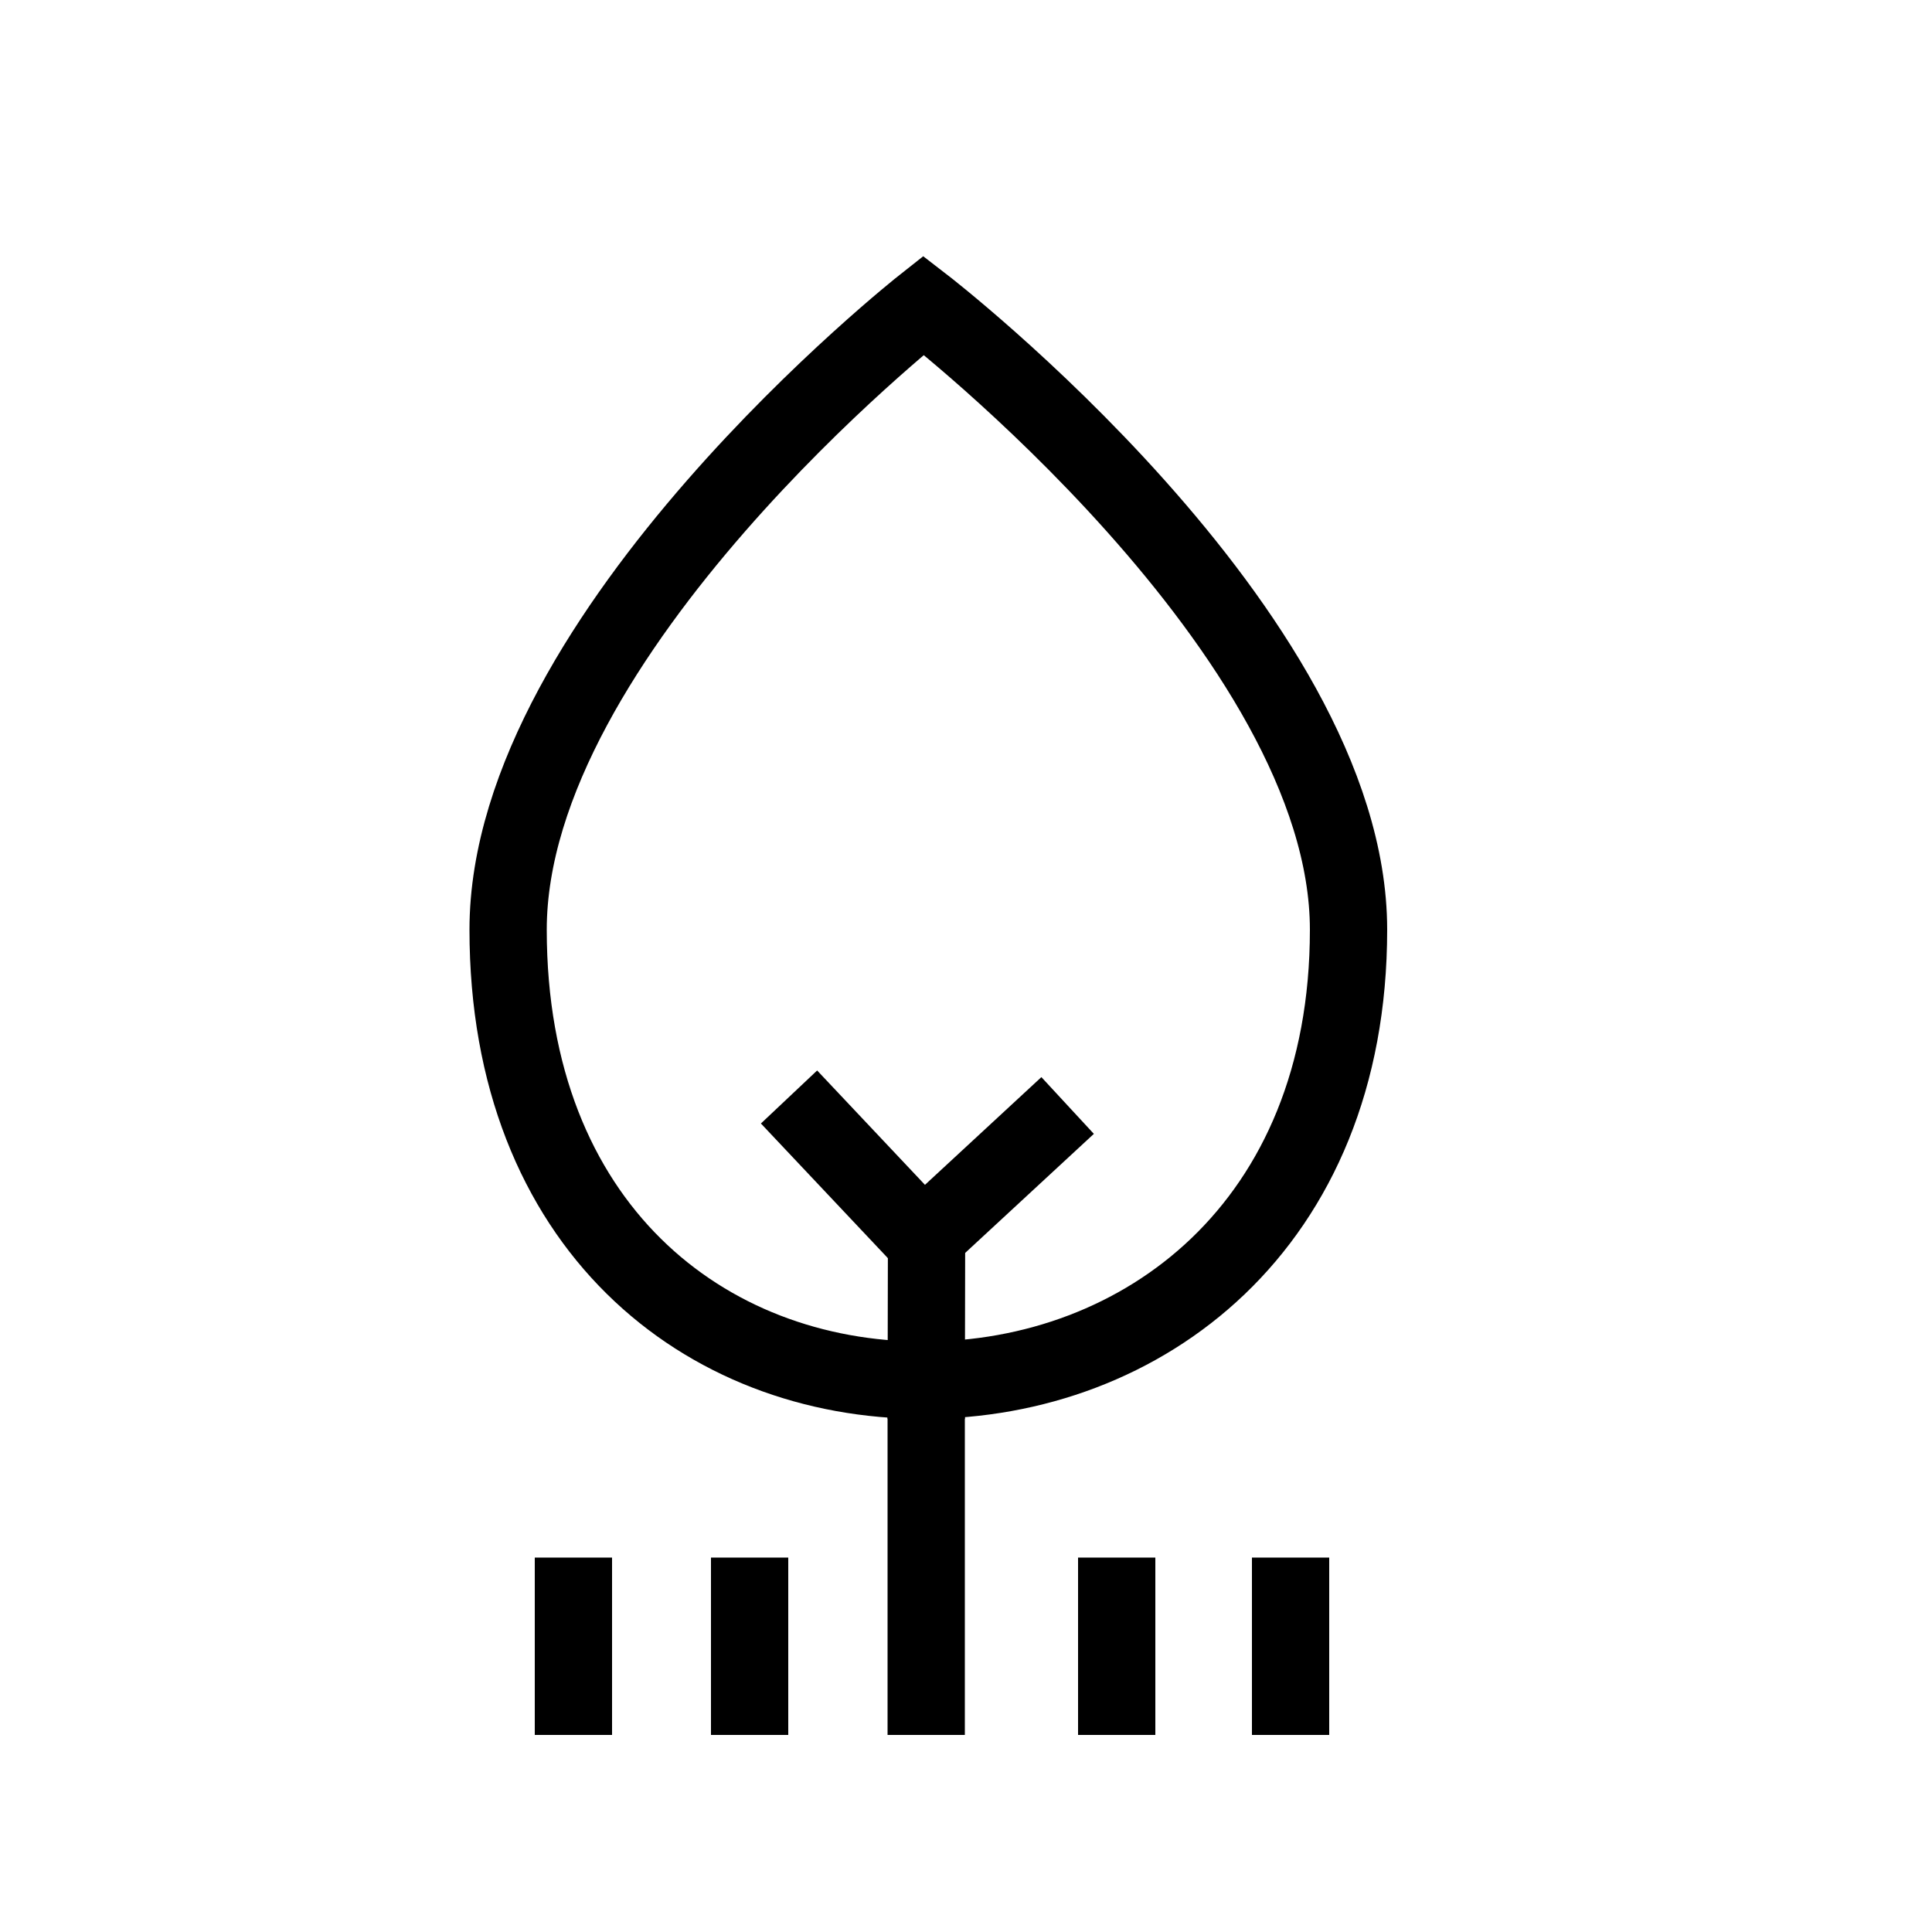 <?xml version="1.0" encoding="utf-8"?>
<!-- Generator: Adobe Adobe Illustrator 24.2.0, SVG Export Plug-In . SVG Version: 6.00 Build 0)  -->
<svg version="1.1" id="Layer_1" xmlns="http://www.w3.org/2000/svg" xmlns:xlink="http://www.w3.org/1999/xlink" x="0px" y="0px"
	 width="50px" height="50px" viewBox="0 0 50 50" style="enable-background:new 0 0 50 50;" xml:space="preserve">
<style type="text/css">
	.st0{fill:none;stroke:#000000;stroke-width:2;stroke-miterlimit:10;}
</style>
<line class="st0" x1="23.97" y1="44.9" x2="23.97" y2="35.71"/>
<path class="st0" d="M13.15,24.06C13.15,16.38,23.9,7.9,23.9,7.9s11,8.48,11,16.16s-5.34,11.66-11,11.66S13.15,31.74,13.15,24.06z"
	/>
<line class="st0" x1="14.84" y1="40.31" x2="14.84" y2="44.9"/>
<line class="st0" x1="19.4" y1="40.31" x2="19.4" y2="44.9"/>
<line class="st0" x1="28.9" y1="40.31" x2="28.9" y2="44.9"/>
<line class="st0" x1="33.4" y1="40.31" x2="33.4" y2="44.9"/>
<line class="st0" x1="23.98" y1="31.45" x2="23.97" y2="36.72"/>
<polyline class="st0" points="20.42,28.39 23.89,32.07 27.63,28.61 "/>
</svg>
